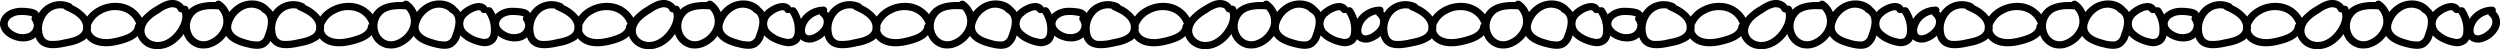 <svg id="Group_7" data-name="Group 7" xmlns="http://www.w3.org/2000/svg" xmlns:xlink="http://www.w3.org/1999/xlink" width="814" height="16" viewBox="0 0 814 16">
  <defs>
    <clipPath id="clip-path">
      <rect id="Rectangle_1" data-name="Rectangle 1" width="814" height="16" fill="none"/>
    </clipPath>
  </defs>
  <g id="Group_6" data-name="Group 6" clip-path="url(#clip-path)">
    <path id="Path_9" data-name="Path 9" d="M.223,6.46C1.132,3.888,3.874,2.649,6.6,2.536a14.917,14.917,0,0,1,2.319.109,8.305,8.305,0,0,1,2.488.531,2.784,2.784,0,0,1,1.246,1.1c.055-.087.1-.184.159-.269a8.121,8.121,0,0,1,10.273-2.84,1.087,1.087,0,0,1,.5.534A12.534,12.534,0,0,1,28.4,5.39a8.982,8.982,0,0,1,1.372-1.535A11.956,11.956,0,0,1,39.383,1.07a9.673,9.673,0,0,1,6.824,4.719,17.466,17.466,0,0,1,4.48-3.669c1.629-1.006,3.4-2.132,5.434-2.12A4.518,4.518,0,0,1,59.89,1.891a1.232,1.232,0,0,1,1.335.543,6.526,6.526,0,0,1,.262.73C63.7.973,67.011.6,70.174.649A1.283,1.283,0,0,1,71.758.368a8.013,8.013,0,0,1,2.911,3.556A10.9,10.9,0,0,1,77.494,1.4C80.578-.486,85.088-.319,87.55,2.434a1.26,1.26,0,0,1,.068.106,5.115,5.115,0,0,1,1.209,1.317A8.1,8.1,0,0,1,98.982,1.164a1.087,1.087,0,0,1,.5.534A12.534,12.534,0,0,1,104.3,5.39a8.9,8.9,0,0,1,1.375-1.535,11.951,11.951,0,0,1,9.606-2.786,9.774,9.774,0,0,1,6.081,3.6,6.482,6.482,0,0,1,.441-.722c2.176-2.918,5.895-3.357,9.412-3.3A1.284,1.284,0,0,1,132.8.368a7.979,7.979,0,0,1,2.911,3.556A10.939,10.939,0,0,1,138.535,1.4c3.085-1.884,7.6-1.716,10.057,1.036a1.26,1.26,0,0,1,.068.106,5.056,5.056,0,0,1,1.254,1.4c.113-.127.212-.26.335-.38,1.906-1.846,6.565-4.113,8.476-1.1a1.26,1.26,0,0,1,1.559.43,12.045,12.045,0,0,1,1.02,1.8,7.69,7.69,0,0,1,5.283-2.151,14.918,14.918,0,0,1,2.319.109,8.306,8.306,0,0,1,2.488.531,2.8,2.8,0,0,1,1.246,1.1c.055-.087.1-.184.159-.269a8.121,8.121,0,0,1,10.274-2.84,1.087,1.087,0,0,1,.5.534A12.534,12.534,0,0,1,188.39,5.39a8.985,8.985,0,0,1,1.372-1.535,11.956,11.956,0,0,1,9.609-2.786,9.673,9.673,0,0,1,6.824,4.719,17.507,17.507,0,0,1,4.48-3.669c1.629-1.006,3.4-2.132,5.434-2.12a4.518,4.518,0,0,1,3.769,1.891,1.232,1.232,0,0,1,1.335.543,6.49,6.49,0,0,1,.262.73C223.695.973,227,.6,230.161.649a1.284,1.284,0,0,1,1.584-.281,8,8,0,0,1,2.911,3.556A10.9,10.9,0,0,1,237.481,1.4c3.084-1.884,7.6-1.716,10.057,1.036a1.259,1.259,0,0,1,.068.106,5.1,5.1,0,0,1,1.254,1.4c.113-.127.211-.26.335-.38,1.906-1.846,6.565-4.113,8.476-1.1a1.26,1.26,0,0,1,1.559.43,11.865,11.865,0,0,1,1.546,3.282A8.814,8.814,0,0,1,261.82,4.84a8.983,8.983,0,0,1,6.3-2.687,1.166,1.166,0,0,1,1.143,1.6,3.894,3.894,0,0,1,.468.475c.045-.071.083-.151.131-.22a8.121,8.121,0,0,1,10.273-2.84,1.087,1.087,0,0,1,.5.534,12.534,12.534,0,0,1,4.817,3.692,8.985,8.985,0,0,1,1.372-1.535,11.953,11.953,0,0,1,9.606-2.786,9.773,9.773,0,0,1,6.084,3.6,6.129,6.129,0,0,1,.441-.722c2.176-2.918,5.892-3.357,9.412-3.3a1.283,1.283,0,0,1,1.584-.281,8.012,8.012,0,0,1,2.911,3.556A10.9,10.9,0,0,1,319.689,1.4c3.085-1.884,7.594-1.716,10.057,1.036.028.033.043.073.068.106a5.1,5.1,0,0,1,1.254,1.4c.113-.127.212-.26.332-.38,1.909-1.846,6.567-4.113,8.476-1.1a1.263,1.263,0,0,1,1.561.43,12.045,12.045,0,0,1,1.02,1.8,7.685,7.685,0,0,1,5.283-2.151,14.946,14.946,0,0,1,2.319.109,8.306,8.306,0,0,1,2.488.531,2.811,2.811,0,0,1,1.246,1.1c.053-.087.1-.184.156-.269a8.125,8.125,0,0,1,10.276-2.84,1.1,1.1,0,0,1,.5.534,12.507,12.507,0,0,1,4.814,3.692,9,9,0,0,1,1.375-1.535,11.953,11.953,0,0,1,9.606-2.786,9.678,9.678,0,0,1,6.826,4.719,17.466,17.466,0,0,1,4.48-3.669c1.629-1.006,3.4-2.132,5.434-2.12a4.513,4.513,0,0,1,3.767,1.891,1.23,1.23,0,0,1,1.335.543,6.031,6.031,0,0,1,.262.73C404.846.973,408.152.6,411.312.649A1.287,1.287,0,0,1,412.9.368a7.99,7.99,0,0,1,2.908,3.556A10.948,10.948,0,0,1,418.635,1.4c3.082-1.884,7.594-1.716,10.057,1.036.028.033.043.073.068.106a5.135,5.135,0,0,1,1.254,1.4c.111-.127.212-.26.332-.38,1.906-1.846,6.567-4.113,8.476-1.1a1.264,1.264,0,0,1,1.561.43,11.938,11.938,0,0,1,1.546,3.282,8.969,8.969,0,0,1,1.042-1.327,8.994,8.994,0,0,1,6.3-2.687,1.164,1.164,0,0,1,1.141,1.6,3.959,3.959,0,0,1,.375.354c.02-.031.038-.068.058-.1a8.125,8.125,0,0,1,10.276-2.84,1.1,1.1,0,0,1,.5.534,12.534,12.534,0,0,1,4.817,3.692,8.776,8.776,0,0,1,1.372-1.535A11.953,11.953,0,0,1,477.42,1.07a9.767,9.767,0,0,1,6.081,3.6,6.5,6.5,0,0,1,.443-.722c2.176-2.918,5.892-3.357,9.41-3.3a1.287,1.287,0,0,1,1.586-.281,7.99,7.99,0,0,1,2.908,3.556A10.948,10.948,0,0,1,500.677,1.4c3.082-1.884,7.594-1.716,10.057,1.036.028.033.04.073.068.106a5.134,5.134,0,0,1,1.254,1.4c.111-.127.212-.26.332-.38,1.906-1.846,6.567-4.113,8.476-1.1a1.264,1.264,0,0,1,1.561.43,12.03,12.03,0,0,1,1.017,1.8,7.69,7.69,0,0,1,5.283-2.151,14.916,14.916,0,0,1,2.319.109,8.307,8.307,0,0,1,2.488.531,2.784,2.784,0,0,1,1.246,1.1c.055-.087.1-.184.159-.269a8.124,8.124,0,0,1,10.276-2.84,1.11,1.11,0,0,1,.5.534,12.545,12.545,0,0,1,4.814,3.692A8.9,8.9,0,0,1,551.9,3.855,11.951,11.951,0,0,1,561.51,1.07a9.678,9.678,0,0,1,6.826,4.719,17.454,17.454,0,0,1,4.477-3.669c1.629-1.006,3.4-2.132,5.436-2.12a4.517,4.517,0,0,1,3.767,1.891,1.23,1.23,0,0,1,1.335.543,6.041,6.041,0,0,1,.262.73C585.834.973,589.137.6,592.3.649a1.284,1.284,0,0,1,1.584-.281,7.979,7.979,0,0,1,2.911,3.556A10.938,10.938,0,0,1,599.62,1.4c3.085-1.884,7.6-1.716,10.057,1.036a1.259,1.259,0,0,1,.068.106A5.1,5.1,0,0,1,611,3.938c.111-.127.209-.26.332-.38,1.906-1.846,6.567-4.113,8.476-1.1a1.26,1.26,0,0,1,1.559.43,11.865,11.865,0,0,1,1.546,3.282,8.72,8.72,0,0,1,7.345-4.014,1.165,1.165,0,0,1,1.143,1.6,4.1,4.1,0,0,1,.471.475c.045-.071.081-.151.128-.22a8.121,8.121,0,0,1,10.273-2.84,1.087,1.087,0,0,1,.5.534,12.534,12.534,0,0,1,4.817,3.692,8.985,8.985,0,0,1,1.372-1.535,11.956,11.956,0,0,1,9.609-2.786,9.774,9.774,0,0,1,6.081,3.6,6.483,6.483,0,0,1,.441-.722c2.176-2.918,5.895-3.357,9.412-3.3a1.284,1.284,0,0,1,1.584-.281A8,8,0,0,1,679,3.924,10.9,10.9,0,0,1,681.828,1.4c3.085-1.884,7.6-1.716,10.057,1.036a1.243,1.243,0,0,1,.068.106,5.054,5.054,0,0,1,1.254,1.4c.113-.127.212-.26.335-.38,1.906-1.846,6.565-4.113,8.476-1.1a1.261,1.261,0,0,1,1.559.43,12.046,12.046,0,0,1,1.02,1.8,7.69,7.69,0,0,1,5.283-2.151,14.917,14.917,0,0,1,2.319.109,8.305,8.305,0,0,1,2.488.531,2.8,2.8,0,0,1,1.246,1.1c.055-.087.1-.184.156-.269a8.125,8.125,0,0,1,10.276-2.84,1.086,1.086,0,0,1,.5.534,12.534,12.534,0,0,1,4.817,3.692,8.878,8.878,0,0,1,1.372-1.535,11.953,11.953,0,0,1,9.606-2.786,9.673,9.673,0,0,1,6.826,4.719,17.465,17.465,0,0,1,4.48-3.669C755.6,1.114,757.369-.012,759.4,0a4.521,4.521,0,0,1,3.769,1.891,1.232,1.232,0,0,1,1.335.543,6.026,6.026,0,0,1,.259.73C766.985.973,770.291.6,773.454.649a1.283,1.283,0,0,1,1.584-.281,8.013,8.013,0,0,1,2.911,3.556A10.9,10.9,0,0,1,780.774,1.4c3.085-1.884,7.594-1.716,10.057,1.036.028.033.043.073.068.106a5.1,5.1,0,0,1,1.254,1.4c.113-.127.211-.26.335-.38,1.906-1.846,6.564-4.113,8.473-1.1a1.263,1.263,0,0,1,1.561.43,11.935,11.935,0,0,1,1.546,3.282,8.822,8.822,0,0,1,1.045-1.327,8.983,8.983,0,0,1,6.3-2.687,1.167,1.167,0,0,1,1.143,1.6,4.838,4.838,0,0,1,.917,5.7,8.629,8.629,0,0,1-5.27,4.214,4.7,4.7,0,0,1-3.54-.352,3.469,3.469,0,0,1-.708-.55,3.686,3.686,0,0,1-1.045,1.358,5.03,5.03,0,0,1-3.926.807,14.351,14.351,0,0,1-3.86-1.27,9.452,9.452,0,0,1-3.014-2.165,6.215,6.215,0,0,1-2.521,3.744c-1.564.923-3.515.685-5.22.307-2.7-.6-5.95-1.591-7.461-3.877a10.315,10.315,0,0,1-3.724,3.18,7.708,7.708,0,0,1-5.2.777,6.926,6.926,0,0,1-3.855-2.552,7.082,7.082,0,0,1-1.06-2.026c-.149.217-.3.437-.458.645-2.11,2.715-5.421,4.743-9.135,4.236a6.621,6.621,0,0,1-5.4-4.2c-1.642,1.577-4.225,2.347-6.559,2.883-3.394.779-7.438.791-9.893-1.929-.07-.08-.108-.165-.171-.246a5.055,5.055,0,0,1-.491.479,13.671,13.671,0,0,1-5.263,2.023c-3.414.77-8.241,1.768-10.311-1.731a6.622,6.622,0,0,1-.514-1.093c-.138.118-.272.238-.423.345-2.246,1.556-5.454,1.18-7.763-.035a7.74,7.74,0,0,1-1.256-.84,4.28,4.28,0,0,1-1.463,2.538,5.03,5.03,0,0,1-3.926.807,14.351,14.351,0,0,1-3.86-1.27,9.414,9.414,0,0,1-3.012-2.165,6.219,6.219,0,0,1-2.523,3.744c-1.564.923-3.515.685-5.22.307-2.7-.6-5.95-1.591-7.458-3.877a10.344,10.344,0,0,1-3.727,3.18,7.705,7.705,0,0,1-5.2.777,6.926,6.926,0,0,1-3.855-2.552,7.015,7.015,0,0,1-.9-1.65c-1.609,1.785-4.371,2.618-6.849,3.187-3.394.779-7.441.791-9.893-1.929-.07-.08-.108-.165-.174-.246a4.785,4.785,0,0,1-.491.479,13.656,13.656,0,0,1-5.263,2.023c-3.412.77-8.239,1.768-10.311-1.731a6.687,6.687,0,0,1-.655-1.615,8.94,8.94,0,0,1-3.588,2.073,4.7,4.7,0,0,1-3.54-.352,3.488,3.488,0,0,1-.71-.55,3.7,3.7,0,0,1-1.042,1.358,5.038,5.038,0,0,1-3.928.807,14.352,14.352,0,0,1-3.86-1.27,9.441,9.441,0,0,1-3.012-2.165,6.219,6.219,0,0,1-2.523,3.744c-1.564.923-3.515.685-5.22.307-2.7-.6-5.95-1.591-7.458-3.877a10.323,10.323,0,0,1-3.727,3.18,7.7,7.7,0,0,1-5.2.777,6.935,6.935,0,0,1-3.855-2.552,7.075,7.075,0,0,1-1.058-2.026c-.151.217-.3.437-.458.645-2.11,2.715-5.424,4.743-9.138,4.236a6.621,6.621,0,0,1-5.4-4.2c-1.642,1.577-4.228,2.347-6.559,2.883-3.394.779-7.441.791-9.893-1.929-.071-.08-.108-.165-.174-.246a5.025,5.025,0,0,1-.488.479,13.683,13.683,0,0,1-5.265,2.023c-3.412.77-8.239,1.768-10.311-1.731a6.622,6.622,0,0,1-.514-1.093,5.3,5.3,0,0,1-.423.345c-2.244,1.556-5.454,1.18-7.763-.035a7.851,7.851,0,0,1-1.257-.84,4.276,4.276,0,0,1-1.46,2.538,5.038,5.038,0,0,1-3.928.807,14.352,14.352,0,0,1-3.86-1.27,9.469,9.469,0,0,1-3.012-2.165,6.226,6.226,0,0,1-2.521,3.744c-1.566.923-3.518.685-5.222.307-2.7-.6-5.95-1.591-7.458-3.877a10.323,10.323,0,0,1-3.727,3.18,7.7,7.7,0,0,1-5.2.777,6.792,6.792,0,0,1-4.759-4.2c-1.612,1.785-4.374,2.618-6.852,3.187-3.394.779-7.438.791-9.893-1.929-.071-.08-.108-.165-.174-.246a5.016,5.016,0,0,1-.489.479,13.671,13.671,0,0,1-5.263,2.023c-3.414.77-8.241,1.768-10.311-1.731a6.54,6.54,0,0,1-.622-1.487,8.931,8.931,0,0,1-3.457,1.945,4.7,4.7,0,0,1-3.54-.352,3.47,3.47,0,0,1-.708-.55,3.685,3.685,0,0,1-1.045,1.358,5.036,5.036,0,0,1-3.928.807,14.352,14.352,0,0,1-3.86-1.27,9.469,9.469,0,0,1-3.012-2.165,6.226,6.226,0,0,1-2.521,3.744c-1.566.923-3.515.685-5.22.307-2.7-.6-5.953-1.591-7.461-3.877a10.323,10.323,0,0,1-3.727,3.18,7.7,7.7,0,0,1-5.2.777,6.941,6.941,0,0,1-3.858-2.552,7.138,7.138,0,0,1-1.058-2.026c-.151.217-.3.437-.458.645-2.11,2.715-5.424,4.743-9.138,4.236a6.621,6.621,0,0,1-5.4-4.2c-1.642,1.577-4.225,2.347-6.559,2.883-3.394.779-7.441.791-9.893-1.929-.07-.08-.108-.165-.174-.246a5.03,5.03,0,0,1-.488.479,13.671,13.671,0,0,1-5.263,2.023c-3.414.77-8.241,1.768-10.311-1.731a6.423,6.423,0,0,1-.514-1.093c-.141.118-.272.238-.423.345-2.246,1.556-5.457,1.18-7.766-.035a7.851,7.851,0,0,1-1.257-.84,4.276,4.276,0,0,1-1.46,2.538,5.032,5.032,0,0,1-3.926.807,14.322,14.322,0,0,1-3.86-1.27,9.452,9.452,0,0,1-3.014-2.165,6.215,6.215,0,0,1-2.521,3.744c-1.566.923-3.515.685-5.22.307-2.7-.6-5.95-1.591-7.461-3.877a10.323,10.323,0,0,1-3.727,3.18,7.7,7.7,0,0,1-5.2.777,6.811,6.811,0,0,1-4.759-4.2c-1.612,1.785-4.371,2.618-6.852,3.187-3.392.779-7.438.791-9.893-1.929-.07-.08-.108-.165-.171-.246a5.048,5.048,0,0,1-.491.479,13.655,13.655,0,0,1-5.263,2.023c-3.412.77-8.239,1.768-10.311-1.731a6.687,6.687,0,0,1-.655-1.615,8.932,8.932,0,0,1-3.591,2.073,4.7,4.7,0,0,1-3.54-.352,3.471,3.471,0,0,1-.708-.55,3.7,3.7,0,0,1-1.042,1.358,5.038,5.038,0,0,1-3.928.807,14.352,14.352,0,0,1-3.86-1.27,9.414,9.414,0,0,1-3.012-2.165,6.219,6.219,0,0,1-2.523,3.744c-1.564.923-3.515.685-5.22.307-2.7-.6-5.95-1.591-7.461-3.877a10.315,10.315,0,0,1-3.724,3.18,7.705,7.705,0,0,1-5.2.777,6.927,6.927,0,0,1-3.855-2.552,7.014,7.014,0,0,1-1.058-2.026c-.151.217-.3.437-.461.645-2.108,2.715-5.421,4.743-9.135,4.236a6.624,6.624,0,0,1-5.4-4.2c-1.639,1.577-4.225,2.347-6.559,2.883-3.392.779-7.438.791-9.893-1.929-.07-.08-.108-.165-.171-.246a5.048,5.048,0,0,1-.491.479,13.655,13.655,0,0,1-5.263,2.023c-3.412.77-8.239,1.768-10.311-1.731a6.622,6.622,0,0,1-.514-1.093c-.138.118-.272.238-.423.345-2.246,1.556-5.454,1.18-7.763-.035a7.849,7.849,0,0,1-1.257-.84,4.276,4.276,0,0,1-1.46,2.538,5.038,5.038,0,0,1-3.928.807,14.351,14.351,0,0,1-3.86-1.27,9.414,9.414,0,0,1-3.012-2.165,6.219,6.219,0,0,1-2.523,3.744c-1.564.923-3.515.685-5.22.307-2.7-.6-5.95-1.591-7.458-3.877a10.345,10.345,0,0,1-3.727,3.18,7.7,7.7,0,0,1-5.2.777,6.794,6.794,0,0,1-4.757-4.2c-1.612,1.785-4.374,2.618-6.852,3.187-3.394.779-7.441.791-9.893-1.929-.071-.08-.108-.165-.174-.246a4.785,4.785,0,0,1-.491.479,13.655,13.655,0,0,1-5.263,2.023c-3.374.763-8.123,1.731-10.231-1.634a4.821,4.821,0,0,1-1.773,1.934c-1.564.923-3.515.685-5.22.307-2.7-.6-5.95-1.591-7.461-3.877a10.315,10.315,0,0,1-3.724,3.18,7.705,7.705,0,0,1-5.2.777,6.926,6.926,0,0,1-3.855-2.552,7.016,7.016,0,0,1-1.058-2.026c-.151.217-.3.437-.461.645C57.218,14.4,53.9,16.43,50.191,15.922a6.62,6.62,0,0,1-5.4-4.2c-1.639,1.577-4.225,2.347-6.56,2.883-3.392.779-7.438.791-9.893-1.929-.07-.08-.106-.165-.171-.246a5.04,5.04,0,0,1-.491.479,13.655,13.655,0,0,1-5.263,2.023C19,15.7,14.175,16.7,12.1,13.2a6.617,6.617,0,0,1-.514-1.093c-.138.118-.272.238-.423.345C8.92,14.01,5.712,13.634,3.4,12.419,1.188,11.255-.653,8.934.223,6.46m805.406,4.507a1.255,1.255,0,0,0,.463.4,1.831,1.831,0,0,0,.967.123,5.33,5.33,0,0,0,2.213-.968,6.187,6.187,0,0,0,1.594-1.511,3.165,3.165,0,0,0,.632-2.12l-.01-.118a2.84,2.84,0,0,0-.063-.283,2.209,2.209,0,0,0-.076-.25c-.008-.026-.055-.135-.065-.165a2.036,2.036,0,0,0-.713-.845.911.911,0,0,1-.32-.574,6.328,6.328,0,0,0-2.606,1.178A5.7,5.7,0,0,0,805.455,9.2a3.364,3.364,0,0,0-.065.911,1.792,1.792,0,0,0,.239.855m-11.85-1.18a9.609,9.609,0,0,0,5.177,2.732,2.951,2.951,0,0,0,2.226-.123,2.538,2.538,0,0,0,.846-1.912,9.452,9.452,0,0,0-1.642-6.337,1.185,1.185,0,0,1-1.551-.446c-.375-.619-1.367-.307-1.972-.073a7.815,7.815,0,0,0-2.528,1.537,3.29,3.29,0,0,0-.557,4.623m-10.422,3.072a11.165,11.165,0,0,0,4.054.642,2.557,2.557,0,0,0,2.027-1.905c.808-2.134,2.251-6.124-.577-7.527a1.078,1.078,0,0,1-.509-.51,5.454,5.454,0,0,0-5.293-.649,7.636,7.636,0,0,0-4.432,5.232c-.572,2.774,2.367,4.094,4.729,4.717M765.57,10.629a4.565,4.565,0,0,0,2.2,2.4,4.277,4.277,0,0,0,3.4.1,7.517,7.517,0,0,0,4.593-4.573,5.5,5.5,0,0,0-1.355-5.517c-2.478-.113-5.293-.22-7.34,1.284a5.455,5.455,0,0,0-1.5,6.311m-12.011,2.92c2.541.543,5.011-.925,6.567-2.689,1.5-1.7,3.092-4.509,2.339-6.811a1.307,1.307,0,0,1-1.292-.843c-.307-.727-1.445-.916-2.166-.829a9.132,9.132,0,0,0-3.47,1.6c-2.045,1.254-4.366,2.694-5.056,5.033-.63,2.139.823,4.058,3.077,4.54m-20.572-3.2c1.037,2.266,4.167,2.6,6.424,2.259a23.681,23.681,0,0,0,4.87-1.263c1.234-.475,2.709-1.367,2.888-2.734a1.391,1.391,0,0,1,.453-.874,6.846,6.846,0,0,0-4.167-4.028,8.8,8.8,0,0,0-7.131.777,7.326,7.326,0,0,0-3.457,3.865c.005.04.02.078.025.12a4.89,4.89,0,0,1-.053,1.343,2.82,2.82,0,0,0,.149.534m-15.707,1.062a2.687,2.687,0,0,0,2.181,1.879,14.792,14.792,0,0,0,4.736-.458c2.07-.413,5.656-.98,6.116-3.324a5.09,5.09,0,0,1,.038-.852c-.239-2.807-3.379-4.339-5.814-5.418a1.057,1.057,0,0,1-.483-.413,5.611,5.611,0,0,0-5.441,1.9,7.171,7.171,0,0,0-1.332,6.689M706.155,8.858A4.494,4.494,0,0,0,707.8,10.3a5.426,5.426,0,0,0,4.835.441,3,3,0,0,0,1.455-1.511,4.535,4.535,0,0,0,.2-.8c0-.085.005-.172,0-.257,0-.007-.05-.364-.018-.2-.018-.083-.04-.168-.065-.25-.01-.033-.138-.328-.078-.208A1.357,1.357,0,0,1,714,7.029a1.11,1.11,0,0,1-.2-1.587.212.212,0,0,0-.088-.085,3.442,3.442,0,0,0-1.022-.286,13.966,13.966,0,0,0-2.994-.165c-1.559.1-3.246.8-3.757,2.181a1.894,1.894,0,0,0,.224,1.771m-11.321.928a9.616,9.616,0,0,0,5.18,2.732,2.946,2.946,0,0,0,2.223-.123,2.529,2.529,0,0,0,.846-1.912,9.452,9.452,0,0,0-1.642-6.337A1.186,1.186,0,0,1,699.89,3.7c-.375-.619-1.367-.307-1.969-.073a7.8,7.8,0,0,0-2.531,1.537,3.29,3.29,0,0,0-.557,4.623m-10.42,3.072a11.16,11.16,0,0,0,4.052.642,2.557,2.557,0,0,0,2.027-1.905c.811-2.134,2.251-6.124-.577-7.527a1.06,1.06,0,0,1-.506-.51,5.459,5.459,0,0,0-5.3-.649,7.637,7.637,0,0,0-4.432,5.232c-.569,2.774,2.367,4.094,4.731,4.717m-17.79-2.229a4.575,4.575,0,0,0,2.2,2.4,4.277,4.277,0,0,0,3.4.1,7.517,7.517,0,0,0,4.593-4.573,5.5,5.5,0,0,0-1.355-5.517c-2.475-.113-5.293-.22-7.34,1.284a5.455,5.455,0,0,0-1.5,6.311M648.9,10.35c1.037,2.266,4.17,2.6,6.426,2.259a23.7,23.7,0,0,0,4.867-1.263c1.234-.475,2.712-1.367,2.891-2.734a1.389,1.389,0,0,1,.451-.874,6.84,6.84,0,0,0-4.167-4.028,8.8,8.8,0,0,0-7.131.777,7.33,7.33,0,0,0-3.457,3.862c.005.042.023.08.025.123a4.89,4.89,0,0,1-.053,1.343,2.82,2.82,0,0,0,.149.534M633.19,11.413a2.693,2.693,0,0,0,2.183,1.879,14.777,14.777,0,0,0,4.734-.458c2.07-.413,5.656-.98,6.116-3.324a5.08,5.08,0,0,1,.04-.852c-.242-2.807-3.382-4.339-5.814-5.418a1.052,1.052,0,0,1-.486-.413,5.609,5.609,0,0,0-5.439,1.9,7.165,7.165,0,0,0-1.335,6.689m-8.712-.446a1.249,1.249,0,0,0,.461.4,1.834,1.834,0,0,0,.967.123,5.3,5.3,0,0,0,2.213-.968,6.146,6.146,0,0,0,1.594-1.511,3.168,3.168,0,0,0,.635-2.12c0-.009-.01-.092-.01-.118-.018-.094-.038-.189-.063-.283s-.048-.168-.076-.25c-.01-.026-.055-.137-.068-.165a2.036,2.036,0,0,0-.713-.845.924.924,0,0,1-.32-.574,6.318,6.318,0,0,0-2.6,1.178A5.7,5.7,0,0,0,624.3,9.2a3.362,3.362,0,0,0-.066.911,1.794,1.794,0,0,0,.242.855m-11.85-1.18a9.6,9.6,0,0,0,5.177,2.732,2.946,2.946,0,0,0,2.223-.123,2.53,2.53,0,0,0,.846-1.912,9.464,9.464,0,0,0-1.639-6.337,1.188,1.188,0,0,1-1.554-.446c-.375-.619-1.367-.307-1.969-.073a7.826,7.826,0,0,0-2.531,1.537,3.29,3.29,0,0,0-.554,4.623m-10.422,3.072a11.165,11.165,0,0,0,4.054.642,2.557,2.557,0,0,0,2.024-1.905c.811-2.134,2.251-6.124-.577-7.527a1.061,1.061,0,0,1-.506-.51,5.459,5.459,0,0,0-5.3-.649,7.649,7.649,0,0,0-4.432,5.232c-.569,2.774,2.367,4.094,4.731,4.717m-17.79-2.229a4.575,4.575,0,0,0,2.2,2.4,4.283,4.283,0,0,0,3.407.1,7.52,7.52,0,0,0,4.59-4.573,5.492,5.492,0,0,0-1.355-5.517c-2.475-.113-5.293-.22-7.34,1.284a5.459,5.459,0,0,0-1.5,6.311m-12.011,2.92c2.543.543,5.011-.925,6.567-2.689,1.5-1.7,3.095-4.509,2.339-6.811a1.312,1.312,0,0,1-1.292-.843c-.3-.727-1.445-.916-2.165-.829a9.139,9.139,0,0,0-3.467,1.6c-2.045,1.254-4.369,2.694-5.056,5.033-.632,2.139.823,4.058,3.075,4.54m-20.572-3.2c1.037,2.266,4.17,2.6,6.426,2.259a23.765,23.765,0,0,0,4.87-1.263c1.234-.475,2.709-1.367,2.888-2.734a1.389,1.389,0,0,1,.451-.874A6.84,6.84,0,0,0,562.3,3.711a8.8,8.8,0,0,0-7.131.777,7.336,7.336,0,0,0-3.457,3.865c.005.04.023.078.025.12a4.993,4.993,0,0,1-.05,1.343,2.628,2.628,0,0,0,.146.534m-15.707,1.062a2.693,2.693,0,0,0,2.183,1.879,14.777,14.777,0,0,0,4.734-.458c2.072-.413,5.655-.98,6.116-3.324a5.366,5.366,0,0,1,.04-.852c-.242-2.807-3.382-4.339-5.814-5.418a1.065,1.065,0,0,1-.486-.413,5.609,5.609,0,0,0-5.439,1.9,7.172,7.172,0,0,0-1.335,6.689M525,8.858a4.5,4.5,0,0,0,1.649,1.44,5.426,5.426,0,0,0,4.835.441,3.011,3.011,0,0,0,1.455-1.511,4.532,4.532,0,0,0,.2-.8c0-.085.005-.172,0-.257,0-.007-.05-.364-.015-.2a2.322,2.322,0,0,0-.068-.25c-.008-.033-.139-.328-.076-.208a1.362,1.362,0,0,1-.138-.486,1.112,1.112,0,0,1-.2-1.587.228.228,0,0,0-.088-.085,3.463,3.463,0,0,0-1.022-.286,13.98,13.98,0,0,0-3-.165c-1.559.1-3.246.8-3.754,2.181A1.893,1.893,0,0,0,525,8.858m-11.318.928a9.6,9.6,0,0,0,5.177,2.732,2.945,2.945,0,0,0,2.223-.123,2.53,2.53,0,0,0,.846-1.912,9.45,9.45,0,0,0-1.639-6.337,1.188,1.188,0,0,1-1.554-.446c-.375-.619-1.367-.307-1.969-.073a7.852,7.852,0,0,0-2.531,1.537,3.29,3.29,0,0,0-.554,4.623M503.26,12.858a11.165,11.165,0,0,0,4.054.642,2.557,2.557,0,0,0,2.025-1.905c.811-2.134,2.254-6.124-.577-7.527a1.06,1.06,0,0,1-.506-.51,5.459,5.459,0,0,0-5.3-.649,7.639,7.639,0,0,0-4.429,5.232c-.572,2.774,2.364,4.094,4.729,4.717m-17.79-2.229a4.585,4.585,0,0,0,2.2,2.4,4.283,4.283,0,0,0,3.407.1,7.513,7.513,0,0,0,4.59-4.573,5.5,5.5,0,0,0-1.352-5.517c-2.478-.113-5.3-.22-7.343,1.284a5.463,5.463,0,0,0-1.5,6.311m-17.724-.279c1.035,2.266,4.167,2.6,6.423,2.259a23.723,23.723,0,0,0,4.87-1.263c1.234-.475,2.709-1.367,2.888-2.734a1.391,1.391,0,0,1,.453-.874,6.844,6.844,0,0,0-4.17-4.028,8.79,8.79,0,0,0-7.129.777,7.316,7.316,0,0,0-3.457,3.865c.005.04.02.078.025.12a4.889,4.889,0,0,1-.053,1.343,2.644,2.644,0,0,0,.149.534m-15.707,1.062a2.686,2.686,0,0,0,2.181,1.879,14.77,14.77,0,0,0,4.734-.458c2.072-.413,5.655-.98,6.116-3.324a5.373,5.373,0,0,1,.04-.852c-.242-2.807-3.382-4.339-5.814-5.418a1.057,1.057,0,0,1-.483-.413,5.611,5.611,0,0,0-5.441,1.9,7.171,7.171,0,0,0-1.332,6.689m-8.549-.446a1.268,1.268,0,0,0,.461.4,1.837,1.837,0,0,0,.967.123,5.3,5.3,0,0,0,2.213-.968,6.146,6.146,0,0,0,1.594-1.511,3.167,3.167,0,0,0,.635-2.12l-.01-.118c-.018-.094-.038-.189-.063-.283s-.048-.168-.076-.25c-.01-.026-.055-.135-.065-.165a2.055,2.055,0,0,0-.713-.845.912.912,0,0,1-.32-.574,6.314,6.314,0,0,0-2.606,1.178A5.685,5.685,0,0,0,443.316,9.2a3.264,3.264,0,0,0-.065.911,1.792,1.792,0,0,0,.239.855m-11.85-1.18a9.6,9.6,0,0,0,5.177,2.732,2.944,2.944,0,0,0,2.223-.123,2.541,2.541,0,0,0,.849-1.912,9.466,9.466,0,0,0-1.642-6.337,1.189,1.189,0,0,1-1.554-.446c-.373-.619-1.367-.307-1.969-.073a7.826,7.826,0,0,0-2.531,1.537,3.29,3.29,0,0,0-.554,4.623m-10.422,3.072a11.165,11.165,0,0,0,4.054.642,2.564,2.564,0,0,0,2.027-1.905c.808-2.134,2.251-6.124-.577-7.527a1.056,1.056,0,0,1-.509-.51,5.458,5.458,0,0,0-5.3-.649,7.639,7.639,0,0,0-4.429,5.232c-.572,2.774,2.364,4.094,4.729,4.717m-17.79-2.229a4.585,4.585,0,0,0,2.2,2.4,4.283,4.283,0,0,0,3.407.1,7.524,7.524,0,0,0,4.593-4.573,5.5,5.5,0,0,0-1.355-5.517c-2.478-.113-5.3-.22-7.343,1.284a5.463,5.463,0,0,0-1.5,6.311m-12.011,2.92c2.543.543,5.011-.925,6.57-2.689,1.5-1.7,3.092-4.509,2.337-6.811a1.312,1.312,0,0,1-1.292-.843c-.3-.727-1.445-.916-2.163-.829a9.132,9.132,0,0,0-3.47,1.6c-2.045,1.254-4.369,2.694-5.056,5.033-.63,2.139.823,4.058,3.074,4.54m-20.572-3.2c1.037,2.266,4.17,2.6,6.426,2.259a23.723,23.723,0,0,0,4.87-1.263c1.234-.475,2.709-1.367,2.888-2.734a1.379,1.379,0,0,1,.453-.874,6.844,6.844,0,0,0-4.17-4.028,8.8,8.8,0,0,0-7.131.777,7.325,7.325,0,0,0-3.455,3.862c.005.042.02.08.025.123a5.1,5.1,0,0,1-.053,1.343,2.806,2.806,0,0,0,.146.534m-15.707,1.062a2.693,2.693,0,0,0,2.183,1.879,14.8,14.8,0,0,0,4.736-.458c2.07-.413,5.653-.98,6.114-3.324a5.366,5.366,0,0,1,.04-.852c-.239-2.807-3.382-4.339-5.814-5.418a1.078,1.078,0,0,1-.486-.413,5.609,5.609,0,0,0-5.439,1.9,7.172,7.172,0,0,0-1.335,6.689M344.016,8.858a4.494,4.494,0,0,0,1.647,1.44,5.426,5.426,0,0,0,4.835.441,3,3,0,0,0,1.455-1.511,4.541,4.541,0,0,0,.2-.8c0-.085.005-.172,0-.257,0-.007-.048-.364-.015-.2-.018-.083-.04-.168-.065-.25-.01-.033-.139-.328-.078-.208a1.358,1.358,0,0,1-.136-.486,1.11,1.11,0,0,1-.2-1.587.212.212,0,0,0-.088-.085,3.442,3.442,0,0,0-1.022-.286,13.966,13.966,0,0,0-2.994-.165c-1.559.1-3.246.8-3.757,2.181a1.894,1.894,0,0,0,.224,1.771m-11.321.928a9.6,9.6,0,0,0,5.177,2.732,2.951,2.951,0,0,0,2.226-.123,2.538,2.538,0,0,0,.846-1.912A9.452,9.452,0,0,0,339.3,4.146a1.189,1.189,0,0,1-1.554-.446c-.373-.619-1.367-.307-1.969-.073a7.854,7.854,0,0,0-2.531,1.537,3.292,3.292,0,0,0-.554,4.623m-10.422,3.072a11.164,11.164,0,0,0,4.054.642,2.557,2.557,0,0,0,2.027-1.905c.808-2.134,2.251-6.124-.577-7.527a1.067,1.067,0,0,1-.509-.51,5.458,5.458,0,0,0-5.3-.649,7.639,7.639,0,0,0-4.429,5.232c-.572,2.774,2.364,4.094,4.729,4.717m-17.787-2.229a4.565,4.565,0,0,0,2.2,2.4,4.277,4.277,0,0,0,3.4.1,7.524,7.524,0,0,0,4.593-4.573,5.5,5.5,0,0,0-1.355-5.517c-2.478-.113-5.293-.22-7.34,1.284a5.455,5.455,0,0,0-1.5,6.311m-17.727-.279c1.037,2.266,4.167,2.6,6.423,2.259a23.682,23.682,0,0,0,4.87-1.263c1.234-.475,2.709-1.367,2.888-2.734a1.391,1.391,0,0,1,.453-.874,6.838,6.838,0,0,0-4.17-4.028,8.79,8.79,0,0,0-7.129.777,7.329,7.329,0,0,0-3.457,3.862c.005.042.02.08.025.123a4.893,4.893,0,0,1-.053,1.343,2.811,2.811,0,0,0,.149.534m-15.707,1.062a2.687,2.687,0,0,0,2.181,1.879,14.793,14.793,0,0,0,4.736-.458c2.07-.413,5.655-.98,6.116-3.324a5.364,5.364,0,0,1,.038-.852c-.239-2.807-3.379-4.339-5.814-5.418a1.058,1.058,0,0,1-.483-.413,5.613,5.613,0,0,0-5.441,1.9,7.171,7.171,0,0,0-1.332,6.689m-8.712-.446a1.23,1.23,0,0,0,.461.4,1.834,1.834,0,0,0,.967.123,5.3,5.3,0,0,0,2.213-.968,6.147,6.147,0,0,0,1.594-1.511,3.181,3.181,0,0,0,.635-2.12c0-.009-.01-.092-.013-.118-.015-.094-.038-.189-.06-.283s-.048-.168-.078-.25c-.008-.026-.055-.135-.065-.165a2.036,2.036,0,0,0-.713-.845.912.912,0,0,1-.32-.574,6.317,6.317,0,0,0-2.6,1.178A5.7,5.7,0,0,0,262.163,9.2a3.364,3.364,0,0,0-.065.911,1.794,1.794,0,0,0,.242.855m-11.852-1.18a9.616,9.616,0,0,0,5.18,2.732,2.946,2.946,0,0,0,2.223-.123,2.539,2.539,0,0,0,.846-1.912,9.452,9.452,0,0,0-1.642-6.337,1.185,1.185,0,0,1-1.551-.446c-.375-.619-1.367-.307-1.969-.073a7.827,7.827,0,0,0-2.531,1.537,3.29,3.29,0,0,0-.556,4.623m-10.419,3.072a11.151,11.151,0,0,0,4.051.642,2.557,2.557,0,0,0,2.027-1.905c.811-2.134,2.251-6.124-.577-7.527a1.061,1.061,0,0,1-.506-.51,5.459,5.459,0,0,0-5.3-.649,7.637,7.637,0,0,0-4.432,5.232c-.569,2.774,2.367,4.094,4.731,4.717m-17.79-2.229a4.575,4.575,0,0,0,2.2,2.4,4.277,4.277,0,0,0,3.4.1,7.517,7.517,0,0,0,4.593-4.573,5.5,5.5,0,0,0-1.355-5.517c-2.478-.113-5.293-.22-7.34,1.284a5.455,5.455,0,0,0-1.5,6.311m-12.011,2.92c2.541.543,5.011-.925,6.567-2.689,1.5-1.7,3.092-4.509,2.339-6.811a1.31,1.31,0,0,1-1.292-.843c-.307-.727-1.445-.916-2.165-.829a9.167,9.167,0,0,0-3.47,1.6c-2.042,1.254-4.366,2.694-5.056,5.033-.629,2.139.823,4.058,3.077,4.54m-20.572-3.2c1.037,2.266,4.167,2.6,6.426,2.259a23.7,23.7,0,0,0,4.867-1.263c1.234-.475,2.712-1.367,2.888-2.734a1.4,1.4,0,0,1,.453-.874,6.84,6.84,0,0,0-4.167-4.028,8.8,8.8,0,0,0-7.131.777,7.326,7.326,0,0,0-3.457,3.865c.005.04.02.078.025.12a4.893,4.893,0,0,1-.053,1.343,2.82,2.82,0,0,0,.149.534m-15.707,1.062a2.69,2.69,0,0,0,2.183,1.879,14.777,14.777,0,0,0,4.734-.458c2.07-.413,5.656-.98,6.116-3.324a5.676,5.676,0,0,1,.038-.852c-.239-2.807-3.379-4.339-5.812-5.418a1.052,1.052,0,0,1-.486-.413,5.609,5.609,0,0,0-5.439,1.9,7.165,7.165,0,0,0-1.335,6.689M162.862,8.858a4.514,4.514,0,0,0,1.647,1.44,5.431,5.431,0,0,0,4.837.441A3.006,3.006,0,0,0,170.8,9.229a4.325,4.325,0,0,0,.2-.8c0-.085.005-.172,0-.257,0-.007-.05-.364-.018-.2-.018-.083-.04-.168-.065-.25-.01-.033-.138-.328-.078-.208a1.357,1.357,0,0,1-.136-.486,1.108,1.108,0,0,1-.2-1.587.219.219,0,0,0-.091-.085,3.448,3.448,0,0,0-1.02-.286,14,14,0,0,0-3-.165c-1.559.1-3.246.8-3.757,2.181a1.9,1.9,0,0,0,.224,1.771m-11.318.928a9.6,9.6,0,0,0,5.177,2.732,2.945,2.945,0,0,0,2.223-.123,2.529,2.529,0,0,0,.846-1.912,9.452,9.452,0,0,0-1.642-6.337A1.186,1.186,0,0,1,156.6,3.7c-.375-.619-1.367-.307-1.969-.073A7.826,7.826,0,0,0,152.1,5.163a3.288,3.288,0,0,0-.554,4.623m-10.422,3.072a11.165,11.165,0,0,0,4.054.642,2.557,2.557,0,0,0,2.024-1.905c.811-2.134,2.251-6.124-.577-7.527a1.06,1.06,0,0,1-.506-.51,5.459,5.459,0,0,0-5.3-.649,7.637,7.637,0,0,0-4.432,5.232c-.569,2.774,2.367,4.094,4.731,4.717m-17.79-2.229a4.574,4.574,0,0,0,2.2,2.4,4.283,4.283,0,0,0,3.407.1,7.519,7.519,0,0,0,4.59-4.573,5.5,5.5,0,0,0-1.355-5.517c-2.475-.113-5.293-.22-7.34,1.284a5.455,5.455,0,0,0-1.5,6.311M105.6,10.35c1.037,2.266,4.17,2.6,6.426,2.259a23.66,23.66,0,0,0,4.867-1.263c1.234-.475,2.712-1.367,2.891-2.734a1.379,1.379,0,0,1,.453-.874,6.844,6.844,0,0,0-4.17-4.028,8.8,8.8,0,0,0-7.131.777,7.336,7.336,0,0,0-3.457,3.865c.005.04.023.078.025.12a4.993,4.993,0,0,1-.05,1.343,2.628,2.628,0,0,0,.146.534M89.9,11.413a2.693,2.693,0,0,0,2.183,1.879,14.777,14.777,0,0,0,4.734-.458c2.072-.413,5.656-.98,6.116-3.324a5.366,5.366,0,0,1,.04-.852c-.242-2.807-3.382-4.339-5.814-5.418a1.064,1.064,0,0,1-.486-.413,5.609,5.609,0,0,0-5.439,1.9A7.172,7.172,0,0,0,89.9,11.413m-9.82,1.445a11.169,11.169,0,0,0,4.057.642,2.557,2.557,0,0,0,2.024-1.905,19.256,19.256,0,0,0,.924-2.977c.015-.182.05-.361.078-.543.232-1.627,0-3.223-1.579-4.006a1.06,1.06,0,0,1-.506-.51,5.459,5.459,0,0,0-5.3-.649,7.636,7.636,0,0,0-4.432,5.232c-.569,2.774,2.367,4.094,4.729,4.717M62.29,10.629a4.575,4.575,0,0,0,2.2,2.4,4.277,4.277,0,0,0,3.4.1,7.517,7.517,0,0,0,4.593-4.573,5.5,5.5,0,0,0-1.355-5.517c-2.475-.113-5.293-.22-7.34,1.284a5.455,5.455,0,0,0-1.5,6.311m-12.011,2.92c2.541.543,5.011-.925,6.567-2.689,1.5-1.7,3.092-4.509,2.339-6.811a1.308,1.308,0,0,1-1.292-.843c-.307-.727-1.445-.916-2.166-.829a9.167,9.167,0,0,0-3.47,1.6C50.216,5.23,47.892,6.67,47.2,9.009c-.629,2.139.823,4.058,3.077,4.54m-20.572-3.2c1.037,2.266,4.167,2.6,6.426,2.259A23.7,23.7,0,0,0,41,11.347c1.234-.475,2.712-1.367,2.888-2.734a1.392,1.392,0,0,1,.453-.874,6.84,6.84,0,0,0-4.167-4.028,8.8,8.8,0,0,0-7.131.777,7.326,7.326,0,0,0-3.457,3.865c.005.04.02.078.025.12a4.893,4.893,0,0,1-.053,1.343,2.821,2.821,0,0,0,.149.534M14,11.413a2.687,2.687,0,0,0,2.181,1.879,14.793,14.793,0,0,0,4.736-.458c2.07-.413,5.655-.98,6.116-3.324a5.378,5.378,0,0,1,.038-.852c-.239-2.807-3.379-4.339-5.812-5.418a1.051,1.051,0,0,1-.486-.413,5.609,5.609,0,0,0-5.439,1.9A7.165,7.165,0,0,0,14,11.413M2.875,8.858A4.515,4.515,0,0,0,4.521,10.3a5.426,5.426,0,0,0,4.835.441,3,3,0,0,0,1.455-1.511,4.54,4.54,0,0,0,.2-.8c0-.085.005-.172,0-.257,0-.007-.05-.364-.018-.2a2.305,2.305,0,0,0-.065-.25c-.01-.033-.138-.328-.078-.208a1.357,1.357,0,0,1-.136-.486,1.11,1.11,0,0,1-.2-1.587.212.212,0,0,0-.088-.085A3.447,3.447,0,0,0,9.4,5.071a14,14,0,0,0-3-.165c-1.559.1-3.246.8-3.757,2.181a1.9,1.9,0,0,0,.224,1.771" transform="translate(-0.002 0)" fill="#000"/>
  </g>
</svg>
